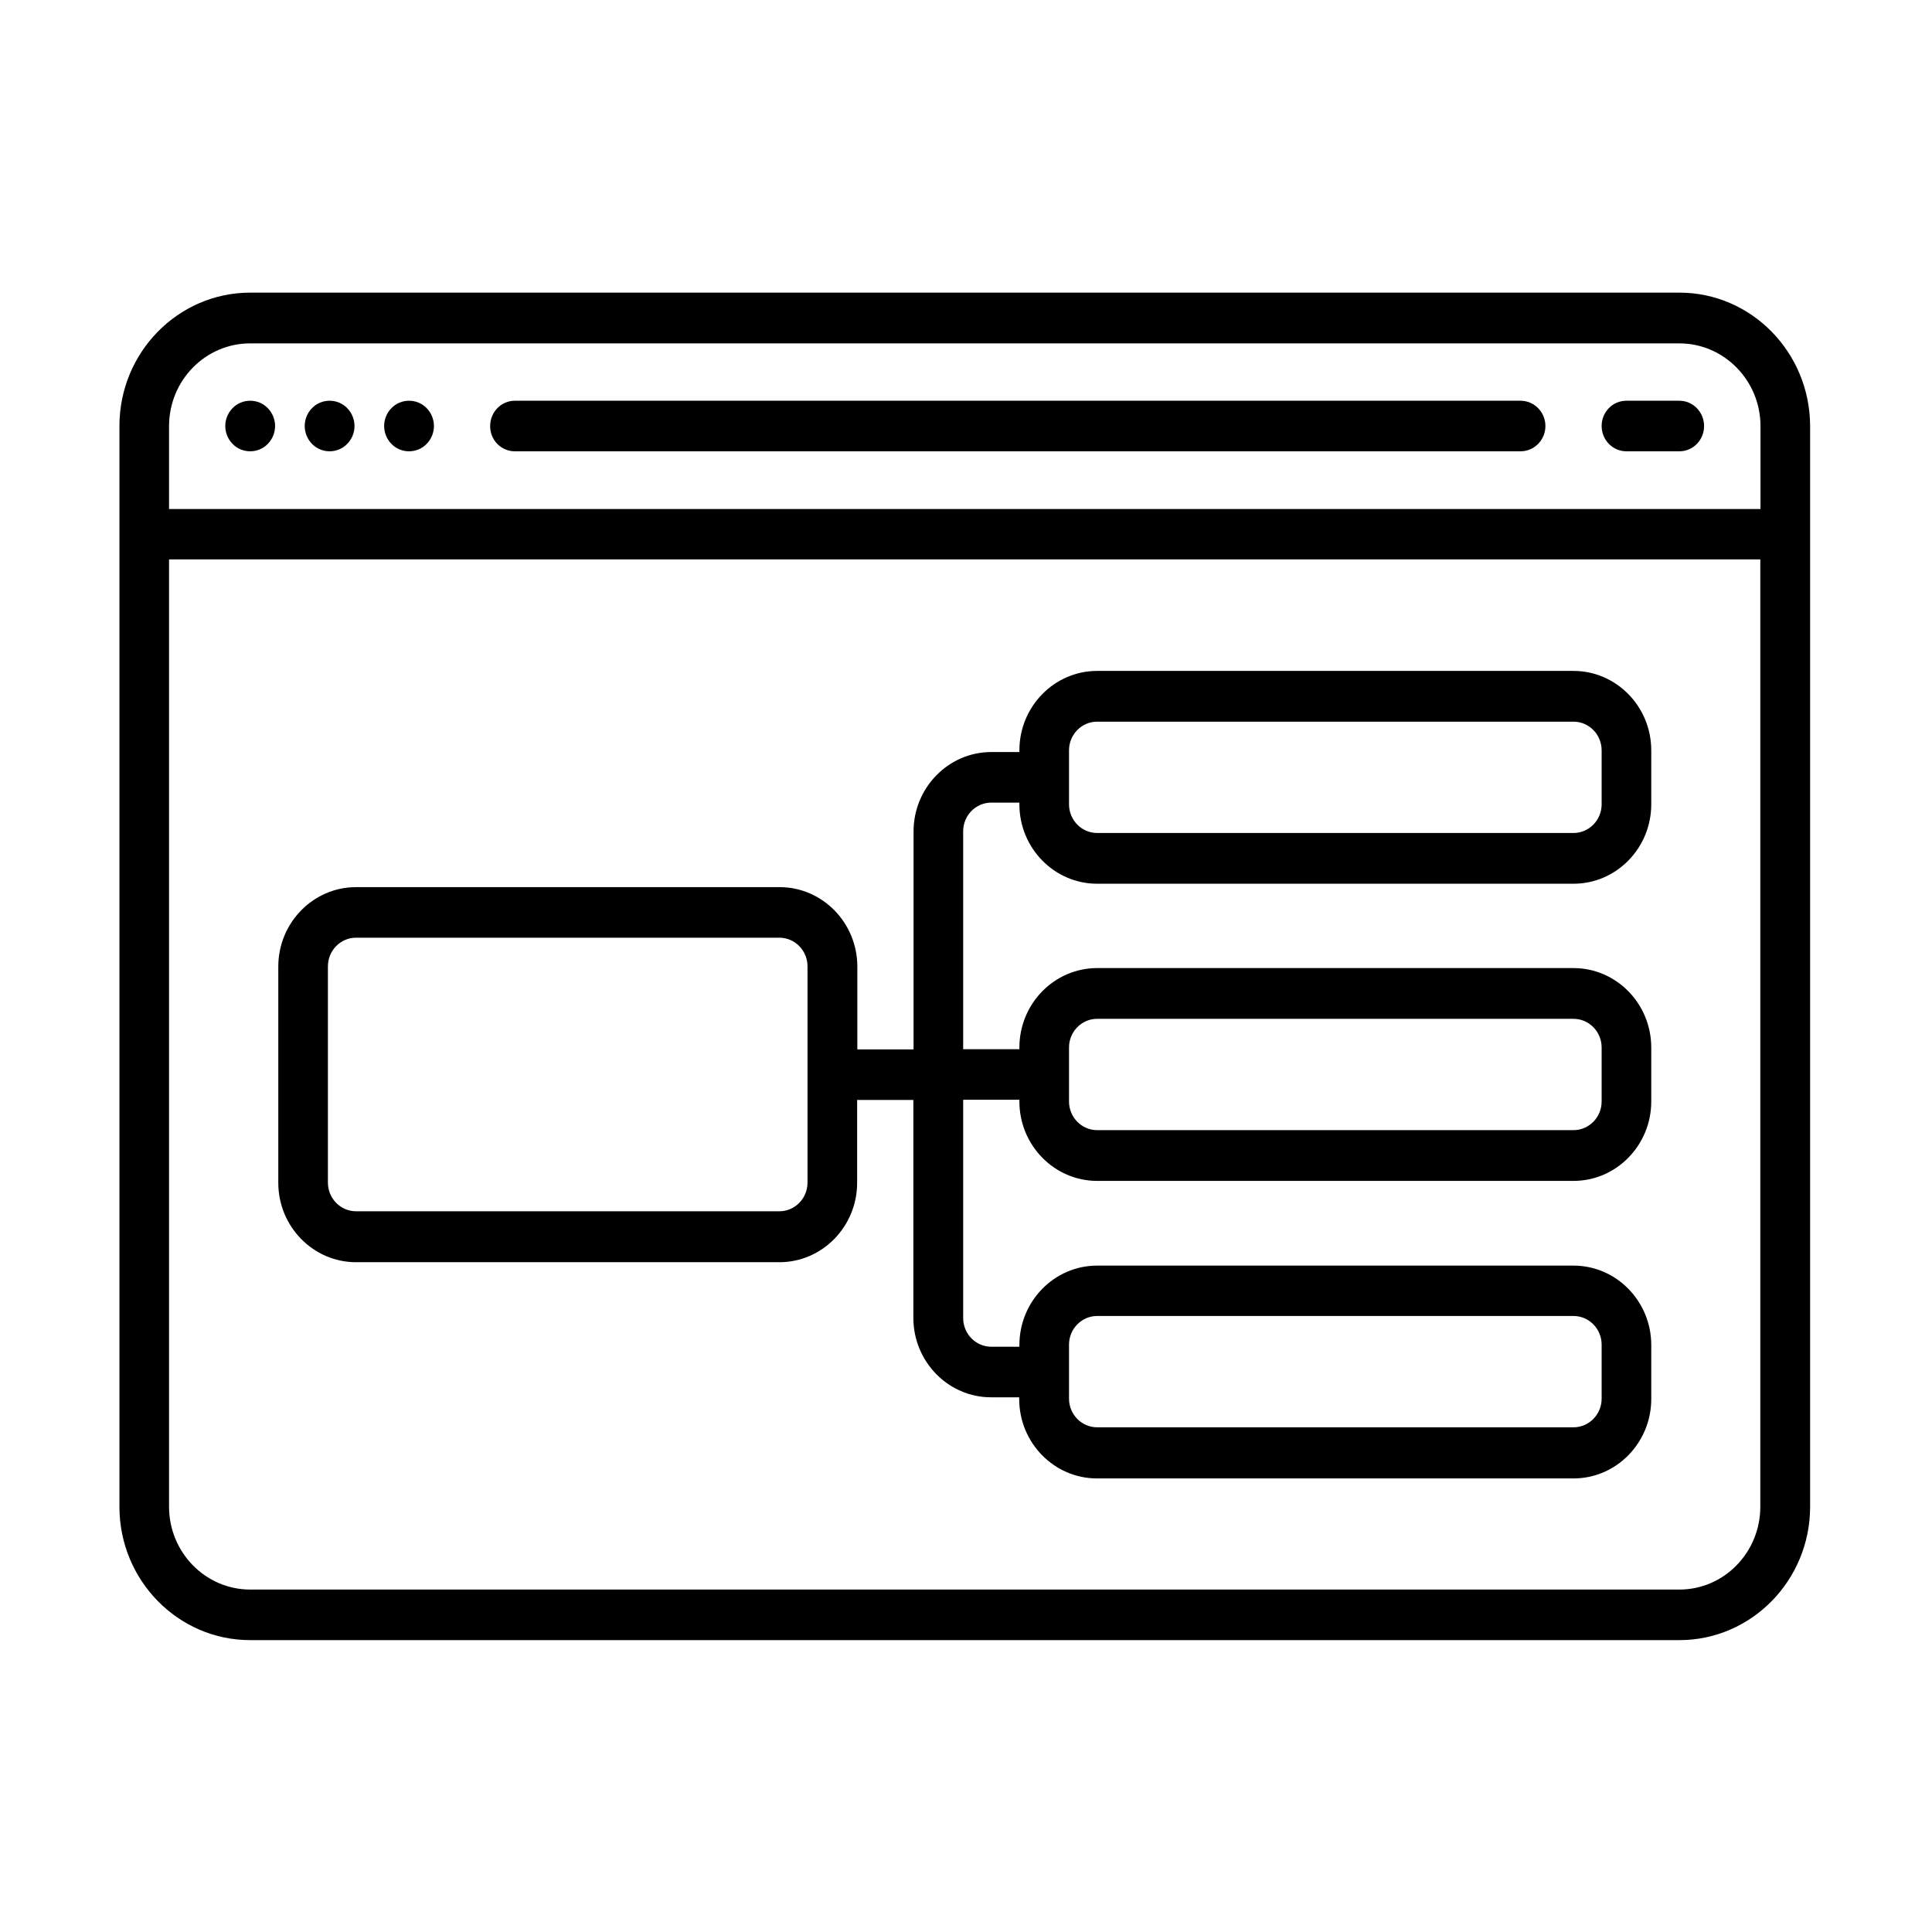 <?xml version="1.0" standalone="no"?><!DOCTYPE svg PUBLIC "-//W3C//DTD SVG 1.1//EN" "http://www.w3.org/Graphics/SVG/1.1/DTD/svg11.dtd"><svg t="1595234376886" class="icon" viewBox="0 0 1024 1024" version="1.1" xmlns="http://www.w3.org/2000/svg" p-id="4184" width="300" height="300" xmlns:xlink="http://www.w3.org/1999/xlink"><defs><style type="text/css"></style></defs><path d="M132.6 239.2c3.5 0 6.9-1.4 9.3-3.9 2.5-2.5 3.9-6 3.9-9.5s-1.4-7-3.9-9.5c-2.4-2.5-5.8-3.9-9.3-3.9-3.5 0-6.9 1.4-9.3 3.9-2.5 2.5-3.9 6-3.9 9.5s1.4 7 3.9 9.5c2.4 2.5 5.8 3.9 9.3 3.9zM174.7 239.2c3.5 0 6.9-1.4 9.3-3.9 2.5-2.5 3.9-6 3.9-9.5s-1.4-7-3.9-9.5c-2.4-2.5-5.8-3.9-9.3-3.9-3.5 0-6.9 1.4-9.3 3.9-2.5 2.5-3.9 6-3.9 9.5s1.4 7 3.9 9.5c2.4 2.5 5.8 3.9 9.3 3.9zM216.8 239.2c3.5 0 6.9-1.4 9.3-3.9 2.5-2.5 3.9-6 3.9-9.5s-1.4-7-3.9-9.5c-2.4-2.5-5.8-3.9-9.3-3.9-3.5 0-6.9 1.4-9.3 3.9-2.5 2.5-3.9 6-3.9 9.5s1.4 7 3.9 9.5c2.4 2.5 5.8 3.9 9.3 3.9zM272.9 239.2h533c7.3 0 13.2-6 13.2-13.4s-5.9-13.4-13.2-13.4h-533c-7.3 0-13.1 6-13.1 13.4-0.1 7.4 5.8 13.4 13.1 13.4zM862 239.2h28.1c7.3 0 13.1-6 13.1-13.4s-5.9-13.4-13.1-13.4H862c-7.3 0-13.1 6-13.1 13.4s5.9 13.4 13.1 13.4zM834 355.6H581.5c-22.7 0-41.2 18.9-41.2 42.1v0.9h-14.9c-22.7 0-41.2 18.9-41.2 42.1v115.5h-29.8v-43.9c0-23.2-18.5-42.1-41.2-42.1H188.7c-22.7 0-41.2 18.9-41.2 42.1v114.6c0 23.2 18.5 42.1 41.2 42.1h224.4c22.7 0 41.2-18.9 41.2-42.1V583h29.8v115.5c0 23.2 18.5 42.1 41.2 42.1h14.9v0.9c0 23.2 18.5 42.1 41.2 42.1H834c22.7 0 41.2-18.9 41.2-42.1v-28.6c0-23.2-18.5-42.1-41.2-42.1H581.5c-22.7 0-41.2 18.9-41.2 42.1v0.9h-14.9c-8.2 0-14.9-6.8-14.9-15.2V582.9h29.8v0.9c0 23.2 18.5 42.1 41.2 42.1H834c22.7 0 41.2-18.9 41.2-42.1v-28.6c0-23.2-18.5-42.1-41.2-42.1H581.5c-22.7 0-41.2 18.9-41.2 42.1v0.9h-29.8V440.6c0-8.4 6.7-15.2 14.9-15.2h14.9v0.9c0 23.2 18.5 42.1 41.2 42.1H834c22.7 0 41.2-18.9 41.2-42.1v-28.6c0-23.2-18.5-42.1-41.2-42.1zM428 626.8c0 8.4-6.7 15.2-14.9 15.2H188.7c-8.2 0-14.9-6.8-14.9-15.2V512.2c0-8.4 6.7-15.2 14.9-15.2h224.4c8.2 0 14.9 6.8 14.9 15.2v114.6z m138.6 85.9c0-8.4 6.7-15.2 14.9-15.2H834c8.2 0 14.9 6.8 14.9 15.2v28.6c0 8.4-6.7 15.2-14.9 15.2H581.5c-8.2 0-14.9-6.8-14.9-15.2v-28.6z m0-157.5c0-8.4 6.7-15.2 14.9-15.2H834c8.2 0 14.9 6.8 14.9 15.2v28.6c0 8.4-6.7 15.2-14.9 15.2H581.5c-8.2 0-14.9-6.8-14.9-15.2v-28.6z m282.3-128.9c0 8.4-6.7 15.2-14.9 15.2H581.5c-8.2 0-14.9-6.8-14.9-15.2v-28.6c0-8.4 6.7-15.2 14.9-15.2H834c8.2 0 14.9 6.8 14.9 15.2v28.6z" p-id="4185"></path><path d="M890.1 155.1H132.6c-38.2 0-69.3 31.7-69.3 70.7v572.8c0 39 31.1 70.7 69.3 70.7h757.5c38.2 0 69.3-31.7 69.3-70.7V225.8c-0.1-39-31.1-70.7-69.3-70.7zM132.6 182h757.5c23.7 0 43 19.7 43 43.9v43.9H89.6v-43.9c0-24.3 19.3-43.9 43-43.9z m757.5 660.5H132.6c-23.7 0-43-19.7-43-43.9V296.5H933v502.1c0 24.2-19.2 43.9-42.9 43.9z" p-id="4186"></path></svg>